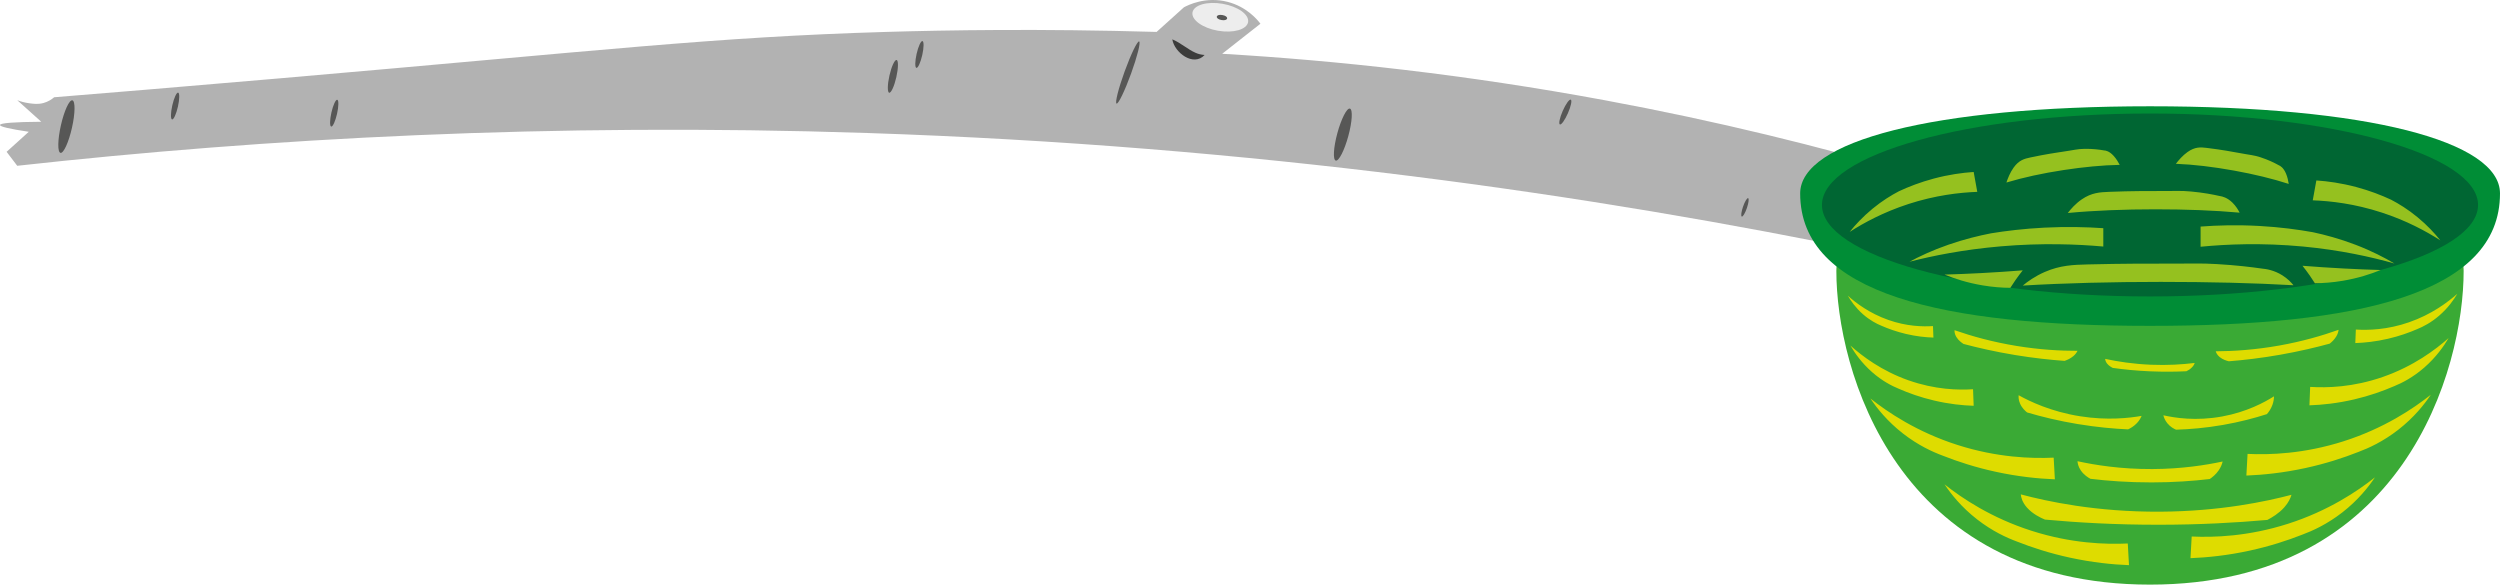 <?xml version="1.0" encoding="UTF-8"?>
<svg xmlns="http://www.w3.org/2000/svg" viewBox="0 0 1186.94 277.56">
  <defs>
    <style>
      .cls-1 {
        fill: #b2b2b2;
      }

      .cls-1, .cls-2, .cls-3, .cls-4, .cls-5, .cls-6, .cls-7, .cls-8, .cls-9 {
        stroke-width: 0px;
      }

      .cls-2 {
        fill: #008d36;
      }

      .cls-3 {
        fill: #dedc00;
      }

      .cls-4 {
        fill: #95c11f;
      }

      .cls-5 {
        fill: #3aaa35;
      }

      .cls-6 {
        fill: #3c3c3b;
      }

      .cls-7 {
        fill: #ededed;
      }

      .cls-8 {
        fill: #063;
      }

      .cls-9 {
        fill: #575756;
      }
    </style>
  </defs>
  <g id="_Слой_2" data-name="Слой 2">
    <g>
      <path class="cls-1" d="m8.19,78.71c117.73-13.02,253.39-20.53,403.44-15.57,182.66,6.05,343.91,29.18,478.67,57.08,6.05-12.54,12.11-25.08,18.16-37.62-44.09-12.96-93.09-25.11-146.59-35.02-65.98-12.22-127.04-18.85-181.61-22.05,6.05-4.76,12.11-9.51,18.16-14.27-1.48-1.95-6.52-8.05-15.57-10.38-10.47-2.7-18.85,1.56-20.76,2.59-4.32,3.89-8.65,7.78-12.97,11.68-55.5-1.61-100.09-.84-128.42,0-81.89,2.43-132.39,8.6-287.98,22.05-47.14,4.08-85.02,7.19-107.01,8.97-1.19,1.02-2.84,2.1-4.98,2.7-2.6.73-4.76.44-6.92.14-2.13-.29-4.02-.83-5.62-1.44,3.8,3.41,7.59,6.82,11.39,10.23C6.58,57.91.06,58.42,0,59.34c-.05.78,4.5,1.86,13.66,3.23-3.51,3.17-7.01,6.34-10.52,9.51l5.04,6.63Z"/>
      <ellipse class="cls-7" cx="579.35" cy="8.19" rx="6.49" ry="13.4" transform="translate(471.59 577.49) rotate(-80.09)"/>
      <ellipse class="cls-9" cx="580.15" cy="8.33" rx="1.21" ry="2.49" transform="translate(472.11 578.39) rotate(-80.09)"/>
      <ellipse class="cls-9" cx="828.46" cy="98.45" rx="4.62" ry=".97" transform="translate(466.05 849.91) rotate(-71.03)"/>
      <ellipse class="cls-9" cx="31.54" cy="60.11" rx="12.79" ry="2.69" transform="translate(-34.05 77.61) rotate(-77.26)"/>
      <ellipse class="cls-9" cx="83.14" cy="50.35" rx="6.53" ry="1.37" transform="translate(15.69 120.33) rotate(-77.26)"/>
      <ellipse class="cls-9" cx="158.7" cy="53.74" rx="6.53" ry="1.37" transform="translate(71.27 196.67) rotate(-77.26)"/>
      <ellipse class="cls-9" cx="436.55" cy="25.87" rx="6.53" ry="1.37" transform="translate(315.02 445.96) rotate(-77.26)"/>
      <ellipse class="cls-9" cx="423.95" cy="36.26" rx="7.97" ry="1.68" transform="translate(295.06 441.77) rotate(-77.26)"/>
      <ellipse class="cls-9" cx="535.44" cy="34.42" rx="15.69" ry="1.61" transform="translate(320.26 525.92) rotate(-70.03)"/>
      <ellipse class="cls-9" cx="637.56" cy="63.9" rx="12.79" ry="2.69" transform="translate(408.41 662.28) rotate(-74.77)"/>
      <ellipse class="cls-9" cx="743.17" cy="53.19" rx="6.43" ry="1.35" transform="translate(395.76 712.31) rotate(-66.3)"/>
      <path class="cls-6" d="m556.58,18.67c3.98,1.65,7.28,4.77,11.13,6.44,1.18.51,2.48.87,4.22.99-5.31,5.75-14.36-1.14-15.35-7.43h0Z"/>
    </g>
  </g>
  <g id="_Слой_1" data-name="Слой 1">
    <path class="cls-5" d="m1169.68,128.65c0,46.26-27.92,148.91-148.91,148.91s-148.91-102.65-148.91-148.91c0-27.92,56.39-46.54,148.91-46.54s148.91,18.62,148.91,46.54h0Z"/>
    <path class="cls-2" d="m1186.94,91.83c0,47.98-68.01,62.88-166.13,62.88s-166.13-14.89-166.13-62.88c0-24.83,62.92-41.37,166.13-41.37s166.13,16.55,166.13,41.37Z"/>
    <ellipse class="cls-8" cx="1020.77" cy="97.32" rx="155.75" ry="43.43"/>
    <path class="cls-3" d="m1040.56,254.72c-.19,3.43-.38,6.86-.57,10.29,8-.32,17.49-1.28,27.99-3.56,9.69-2.1,18.12-4.86,25.14-7.63,4.93-1.82,11.81-4.98,18.94-10.52,7.54-5.86,12.49-12.15,15.51-16.67-8.3,6.58-22.16,15.93-41.36,22.07-18.83,6.02-35.19,6.52-45.65,6.02Zm-15.64-5.58c19.45-.01,36.81-.98,51.56-2.29,2.23-1.15,5.45-3.08,8.01-5.94,2.08-2.32,3.01-4.46,3.45-5.99-12,3.16-33.83,7.84-62.23,8.02-30.64.19-54.09-4.96-66.29-8.22.13,1.38.68,3.73,2.96,6.3,2.7,3.03,6.46,4.82,8.51,5.67,15.33,1.41,33.53,2.47,54.03,2.45Zm-60.35,2.88c-19.2-6.14-33.06-15.49-41.36-22.07,3.02,4.52,7.97,10.81,15.51,16.67,7.13,5.54,14,8.7,18.94,10.52,7.02,2.77,15.45,5.53,25.14,7.63,10.5,2.28,20,3.25,27.99,3.56-.19-3.43-.38-6.86-.57-10.29-10.46.49-26.82,0-45.65-6.02Zm102.52-36.52c-.19,3.43-.38,6.86-.57,10.29,8-.32,17.49-1.28,27.99-3.56,9.69-2.1,18.12-4.86,25.14-7.63,4.93-1.82,11.81-4.98,18.94-10.52,7.54-5.86,12.49-12.15,15.51-16.67-8.3,6.58-22.16,15.93-41.36,22.07-18.83,6.02-35.19,6.52-45.65,6.02Zm-137.71-4.24c-19.2-6.14-33.06-15.49-41.36-22.07,3.02,4.52,7.97,10.81,15.51,16.67,7.13,5.54,14,8.7,18.94,10.52,7.02,2.77,15.45,5.53,25.14,7.63,10.5,2.28,20,3.25,27.99,3.56-.19-3.43-.38-6.86-.57-10.29-10.46.49-26.82,0-45.65-6.02Zm92.09,17.78c10.43,0,19.74-.69,27.64-1.6,1.2-.8,2.92-2.15,4.29-4.15,1.11-1.62,1.61-3.11,1.85-4.18-7.98,1.72-19.42,3.52-33.31,3.59-15.02.07-27.3-1.91-35.6-3.73.07.97.36,2.61,1.59,4.4,1.45,2.12,3.46,3.37,4.56,3.96,8.22.99,17.98,1.72,28.97,1.71Zm75.34-45.36c-.12,2.92-.23,5.84-.35,8.76,6.06-.2,13.25-.95,21.2-2.8,7.33-1.71,13.7-3.99,19-6.28,3.73-1.51,8.91-4.14,14.27-8.8,5.67-4.93,9.37-10.24,11.62-14.06-6.24,5.53-16.67,13.38-31.18,18.44-14.22,4.97-26.63,5.25-34.56,4.75Zm-190.69-3.1c-12.85-4.53-22.08-11.57-27.6-16.53,1.99,3.43,5.27,8.2,10.28,12.61,4.74,4.18,9.34,6.54,12.64,7.89,4.69,2.06,10.33,4.1,16.83,5.62,7.04,1.66,13.41,2.32,18.78,2.49-.1-2.62-.2-5.24-.3-7.86-7.03.46-18.02.22-30.62-4.23Zm80.58,20.79c8.84,1.46,16.82,2.18,23.66,2.49,1.13-.53,2.79-1.47,4.24-3.02,1.18-1.26,1.82-2.49,2.18-3.39-5.77,1.02-16.17,2.23-29.09.2-13.94-2.19-24.08-7.1-29.29-10.01-.08.85-.07,2.33.71,4.07.92,2.05,2.45,3.43,3.29,4.1,6.82,2.02,14.99,4.03,24.3,5.57Zm68.78.37c7.94-1.39,14.92-3.24,20.8-5.13.78-.89,1.88-2.36,2.61-4.37.59-1.63.73-3.06.75-4.07-4.55,2.87-12.95,7.42-24.53,9.55-12.49,2.3-22.64.67-27.99-.55.21.88.69,2.34,1.91,3.82,1.44,1.75,3.17,2.62,4.11,3.02,6.42-.19,13.97-.8,22.34-2.27Zm63.02-45.28c-.09,2.14-.17,4.28-.26,6.42,4.44-.15,9.71-.69,15.54-2.05,5.37-1.25,10.04-2.92,13.93-4.61,2.73-1.11,6.53-3.04,10.46-6.45,4.15-3.61,6.87-7.51,8.52-10.31-4.57,4.06-12.22,9.81-22.86,13.52-10.43,3.64-19.52,3.85-25.34,3.48Zm-222.02-4.58c-8.92-3.15-15.33-8.03-19.17-11.48,1.38,2.38,3.66,5.69,7.14,8.76,3.29,2.9,6.48,4.54,8.77,5.48,3.26,1.43,7.17,2.84,11.68,3.91,4.89,1.15,9.31,1.61,13.04,1.73-.07-1.82-.14-3.64-.21-5.46-4.88.32-12.51.15-21.26-2.94Zm60.11,16.66c8.84,1.46,16.8,2.31,23.61,2.8,1.1-.37,2.72-1.05,4.11-2.21,1.13-.94,1.72-1.88,2.04-2.57-8.29.02-18.09-.54-28.96-2.32-11.42-1.87-21.31-4.64-29.42-7.47-.05.67.02,1.82.85,3.21.99,1.64,2.56,2.77,3.42,3.32,6.85,1.82,15.04,3.7,24.36,5.24Zm126.31-.18c8.82-1.56,16.61-3.41,23.19-5.21.92-.72,2.22-1.89,3.14-3.45.75-1.26.99-2.35,1.07-3.11-7.81,2.78-17.24,5.51-28.08,7.45-11.39,2.03-21.64,2.71-30.23,2.75.18.64.62,1.71,1.87,2.74,1.48,1.22,3.33,1.76,4.33,2,7.07-.56,15.42-1.52,24.71-3.16Zm-61.95,7.94c6.44.28,12.19.2,17.09-.04.76-.36,1.85-.98,2.74-1.93.72-.77,1.06-1.49,1.23-2.01-5.91.73-12.96,1.18-20.87.85-8.31-.35-15.61-1.47-21.65-2.78.02.48.17,1.3.89,2.21.85,1.08,2.06,1.76,2.73,2.08,5.05.71,11.06,1.34,17.84,1.63Z"/>
    <path class="cls-4" d="m1044.79,117.16v-9.59c7.81-.6,17.29-.88,28.02-.28,9.72.54,18.24,1.69,25.33,2.97,5.74,1.22,12.69,3.08,20.19,5.94,7.67,2.93,13.81,6.12,18.47,8.9-10.9-3.09-25.61-6.38-43.41-8.06-19.55-1.83-36.31-1.1-48.6.11Zm-19.73,8c17.21.04,19.11-.26,27.46.22,9.08.52,16.5,1.43,21.43,2.14,2.05.17,5.8.77,9.68,3.21,2.47,1.56,4.17,3.34,5.26,4.69-19.09-1.08-40.16-1.59-63.01-1.59s-45.77.56-65.51,1.75c2.28-1.9,5.78-4.44,10.48-6.48,7.33-3.18,13.56-3.39,20.38-3.56,17.06-.43,30.39-.38,33.83-.37Zm68.1,1.02c1.15,1.44,2.32,3,3.49,4.68.86,1.24,1.66,2.45,2.41,3.63,3.9-.05,8.38-.36,13.28-1.19,7.15-1.21,13.2-3.17,17.96-5.1-5.72-.17-11.55-.4-17.5-.72-6.7-.35-13.25-.79-19.65-1.3Zm-143.16-9.23c-17.8,1.52-32.5,4.51-43.41,7.32,4.67-2.53,10.8-5.43,18.47-8.09,7.49-2.6,14.45-4.28,20.19-5.4,7.09-1.16,15.61-2.2,25.33-2.7,10.72-.54,20.21-.28,28.02.26,0,2.9,0,5.81,0,8.71-12.29-1.1-29.05-1.77-48.6-.1Zm-9.29,12.7c-5.94.31-11.78.55-17.5.72,4.76,1.93,10.81,3.89,17.96,5.1,4.91.83,9.39,1.15,13.28,1.19.74-1.18,1.54-2.4,2.41-3.63,1.17-1.68,2.34-3.24,3.49-4.68-6.4.51-12.95.94-19.65,1.3Zm82.1-38.95c10.92.04,12.13-.26,17.43.22,5.76.52,10.47,1.43,13.6,2.14,1.3.17,3.68.77,6.14,3.21,1.57,1.56,2.65,3.34,3.34,4.69-12.11-1.08-25.49-1.59-40-1.59s-29.05.56-41.58,1.75c1.45-1.9,3.67-4.44,6.65-6.48,4.65-3.18,8.61-3.39,12.94-3.56,10.83-.43,19.29-.38,21.48-.37Zm75.23,4.41c.57-3.15,1.14-6.29,1.71-9.44,5.37.36,11.81,1.24,18.93,3.13,6.45,1.72,11.99,3.89,16.54,6.01,3.65,1.9,8.01,4.57,12.54,8.3,4.65,3.82,8.21,7.7,10.86,11.01-6.8-4.37-16.12-9.4-27.82-13.21-12.85-4.19-24.27-5.5-32.77-5.8Zm-36.17-22.7c7.16,1.34,8.01,1.18,11.41,2.28,3.69,1.2,6.62,2.65,8.55,3.72.82.32,2.28,1.2,3.46,3.89.75,1.72,1.14,3.61,1.35,5.02-7.76-2.51-16.45-4.6-25.98-6.33-9.95-1.8-19.18-2.9-27.61-3.22,1.29-1.7,3.2-3.93,5.52-5.58,3.62-2.57,6.26-2.31,9.13-1.97,7.19.87,12.73,1.92,14.17,2.19Zm-83.75-.19c7.21-1.06,7.96-1.48,11.53-1.55,3.88-.07,7.12.36,9.29.74.89.04,2.55.39,4.54,2.56,1.27,1.38,2.25,3.04,2.91,4.3-8.16.15-17.05,1-26.63,2.46-9.99,1.53-19.08,3.49-27.16,5.93.67-2.03,1.75-4.76,3.41-7.08,2.59-3.61,5.16-4.22,8-4.83,7.08-1.51,12.67-2.32,14.11-2.54Zm-72.12,24.67c-11.7,3.81-21.02,8.84-27.82,13.21,2.65-3.31,6.22-7.19,10.86-11.01,4.54-3.73,8.9-6.4,12.54-8.3,4.55-2.12,10.09-4.29,16.54-6.01,7.12-1.9,13.56-2.77,18.93-3.13l1.71,9.44c-8.5.31-19.92,1.62-32.77,5.8Z"/>
  </g>
</svg>